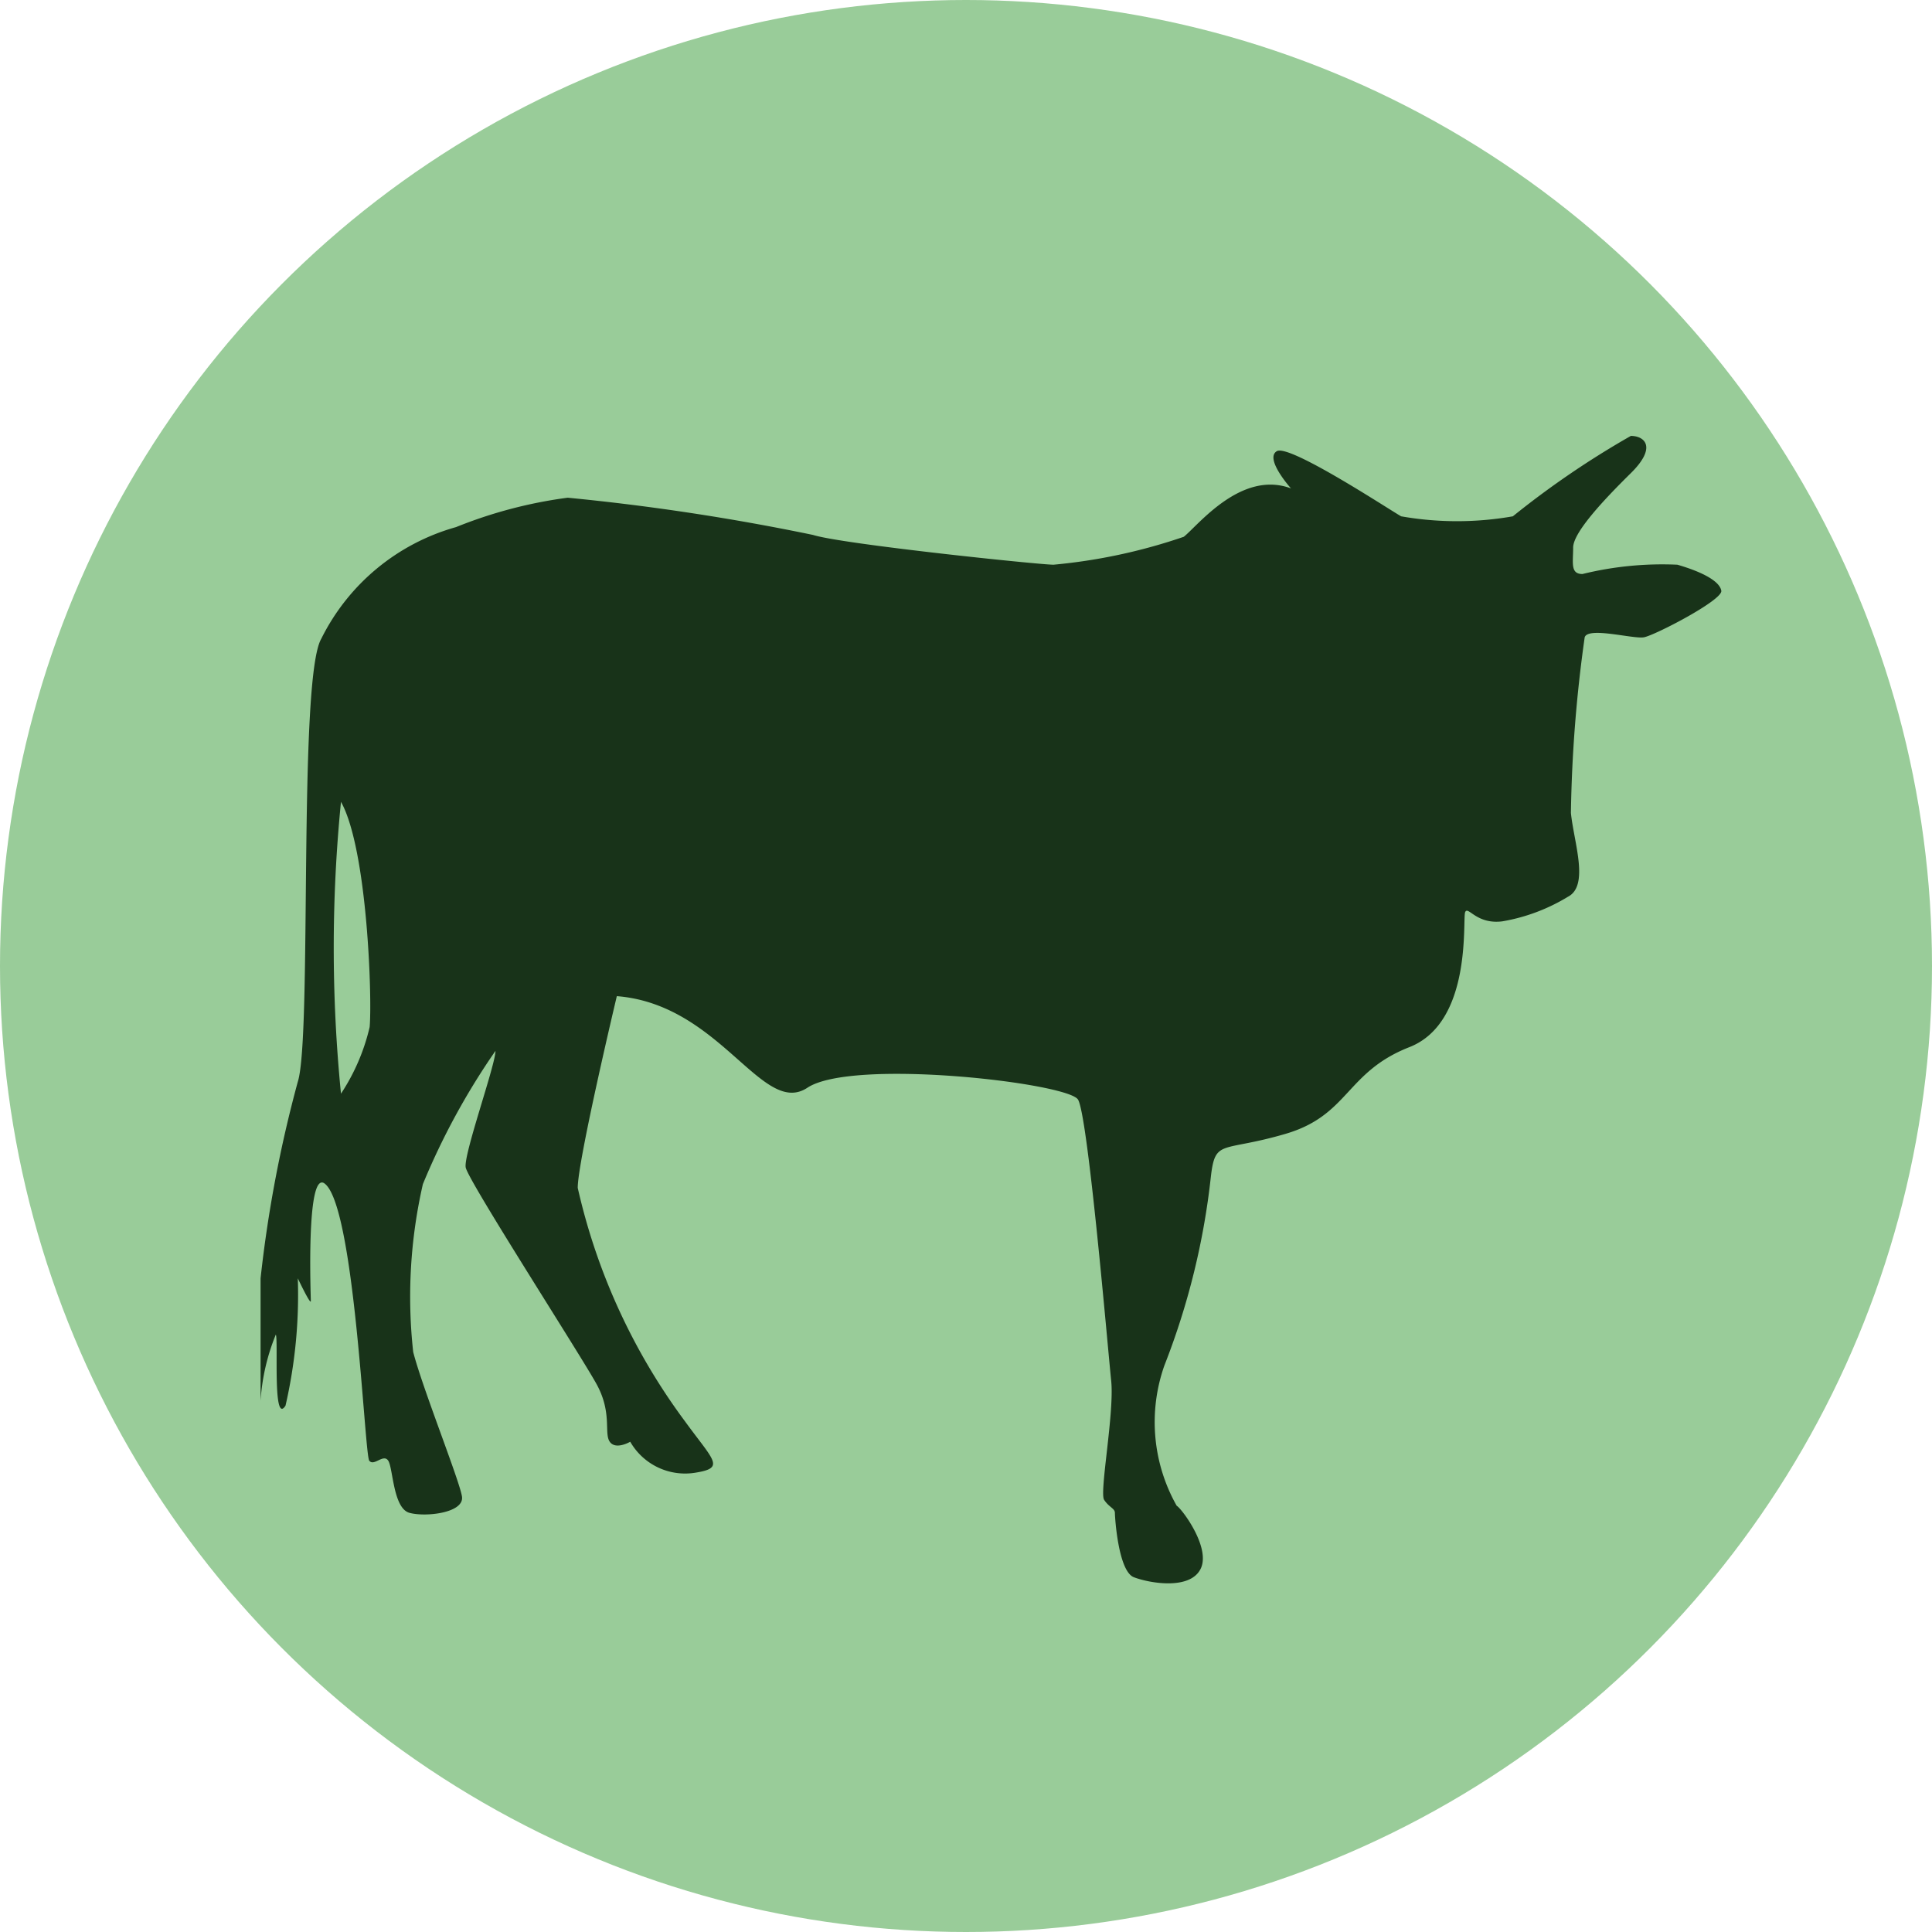 <svg xmlns="http://www.w3.org/2000/svg" viewBox="0 0 51.9 51.9"><defs><style>.cls-1{fill:#9c9;}.cls-2{fill:#183319;}</style></defs><title>zebu</title><g id="Layer_2" data-name="Layer 2"><g id="zebu"><circle class="cls-1" cx="25.95" cy="25.95" r="25.95"/><path class="cls-2" d="M45.06,15.17a9,9,0,0,0-2.55.25c-.33,0-.25-.3-.25-.71s.84-1.3,1.55-2,.37-1,0-1a23.91,23.91,0,0,0-3.17,2.16,8.65,8.65,0,0,1-3,0c-.29-.16-3-1.95-3.34-1.75s.38,1,.38,1c-1.34-.5-2.5,1-2.88,1.3a15,15,0,0,1-3.5.75c-.37,0-5.67-.55-6.46-.8a61.68,61.68,0,0,0-6.59-1,12.28,12.28,0,0,0-3,.79,5.78,5.78,0,0,0-3.62,3C8,18.25,8.39,27.84,8,29.06a34.22,34.22,0,0,0-1,5.28v3.29a5.63,5.63,0,0,1,.41-1.78c.07.16-.09,2.46.26,1.91A13.28,13.28,0,0,0,8,34.34s.35.74.35.61-.13-3.43.35-3.17c.83.51,1.09,7.3,1.22,7.46s.38-.2.51,0,.13,1.28.57,1.4,1.48,0,1.41-.44-1.05-2.88-1.31-3.88a13.56,13.56,0,0,1,.26-4.51,18.93,18.93,0,0,1,1.95-3.58c0,.38-.86,2.78-.8,3.13s3.1,5.06,3.52,5.83.19,1.31.35,1.54.55,0,.55,0a1.7,1.7,0,0,0,1.76.83c.8-.13.48-.32-.29-1.38a16.66,16.66,0,0,1-2.88-6.27c0-.74,1.05-5.15,1.05-5.15,2.79.22,3.91,3.26,5.12,2.46s7-.13,7.27.32.8,6.69.89,7.55-.32,3-.19,3.2.29.23.29.35.09,1.57.51,1.73,1.5.35,1.79-.22-.51-1.63-.64-1.7a4.57,4.57,0,0,1-.33-3.77,19.72,19.72,0,0,0,1.25-5.09c.12-1,.29-.63,2-1.13s1.62-1.66,3.33-2.33,1.42-3.46,1.5-3.63.3.34,1,.25a5,5,0,0,0,1.76-.66c.58-.3.16-1.46.08-2.25a37.44,37.44,0,0,1,.37-4.72c.09-.29,1.3.05,1.59,0s2.12-1,2.08-1.25S45.75,15.37,45.06,15.17ZM9.93,27.59a5.51,5.51,0,0,1-.77,1.79,39.57,39.57,0,0,1,0-7.84C9.87,22.81,10,26.82,9.93,27.59Z"/></g></g></svg>